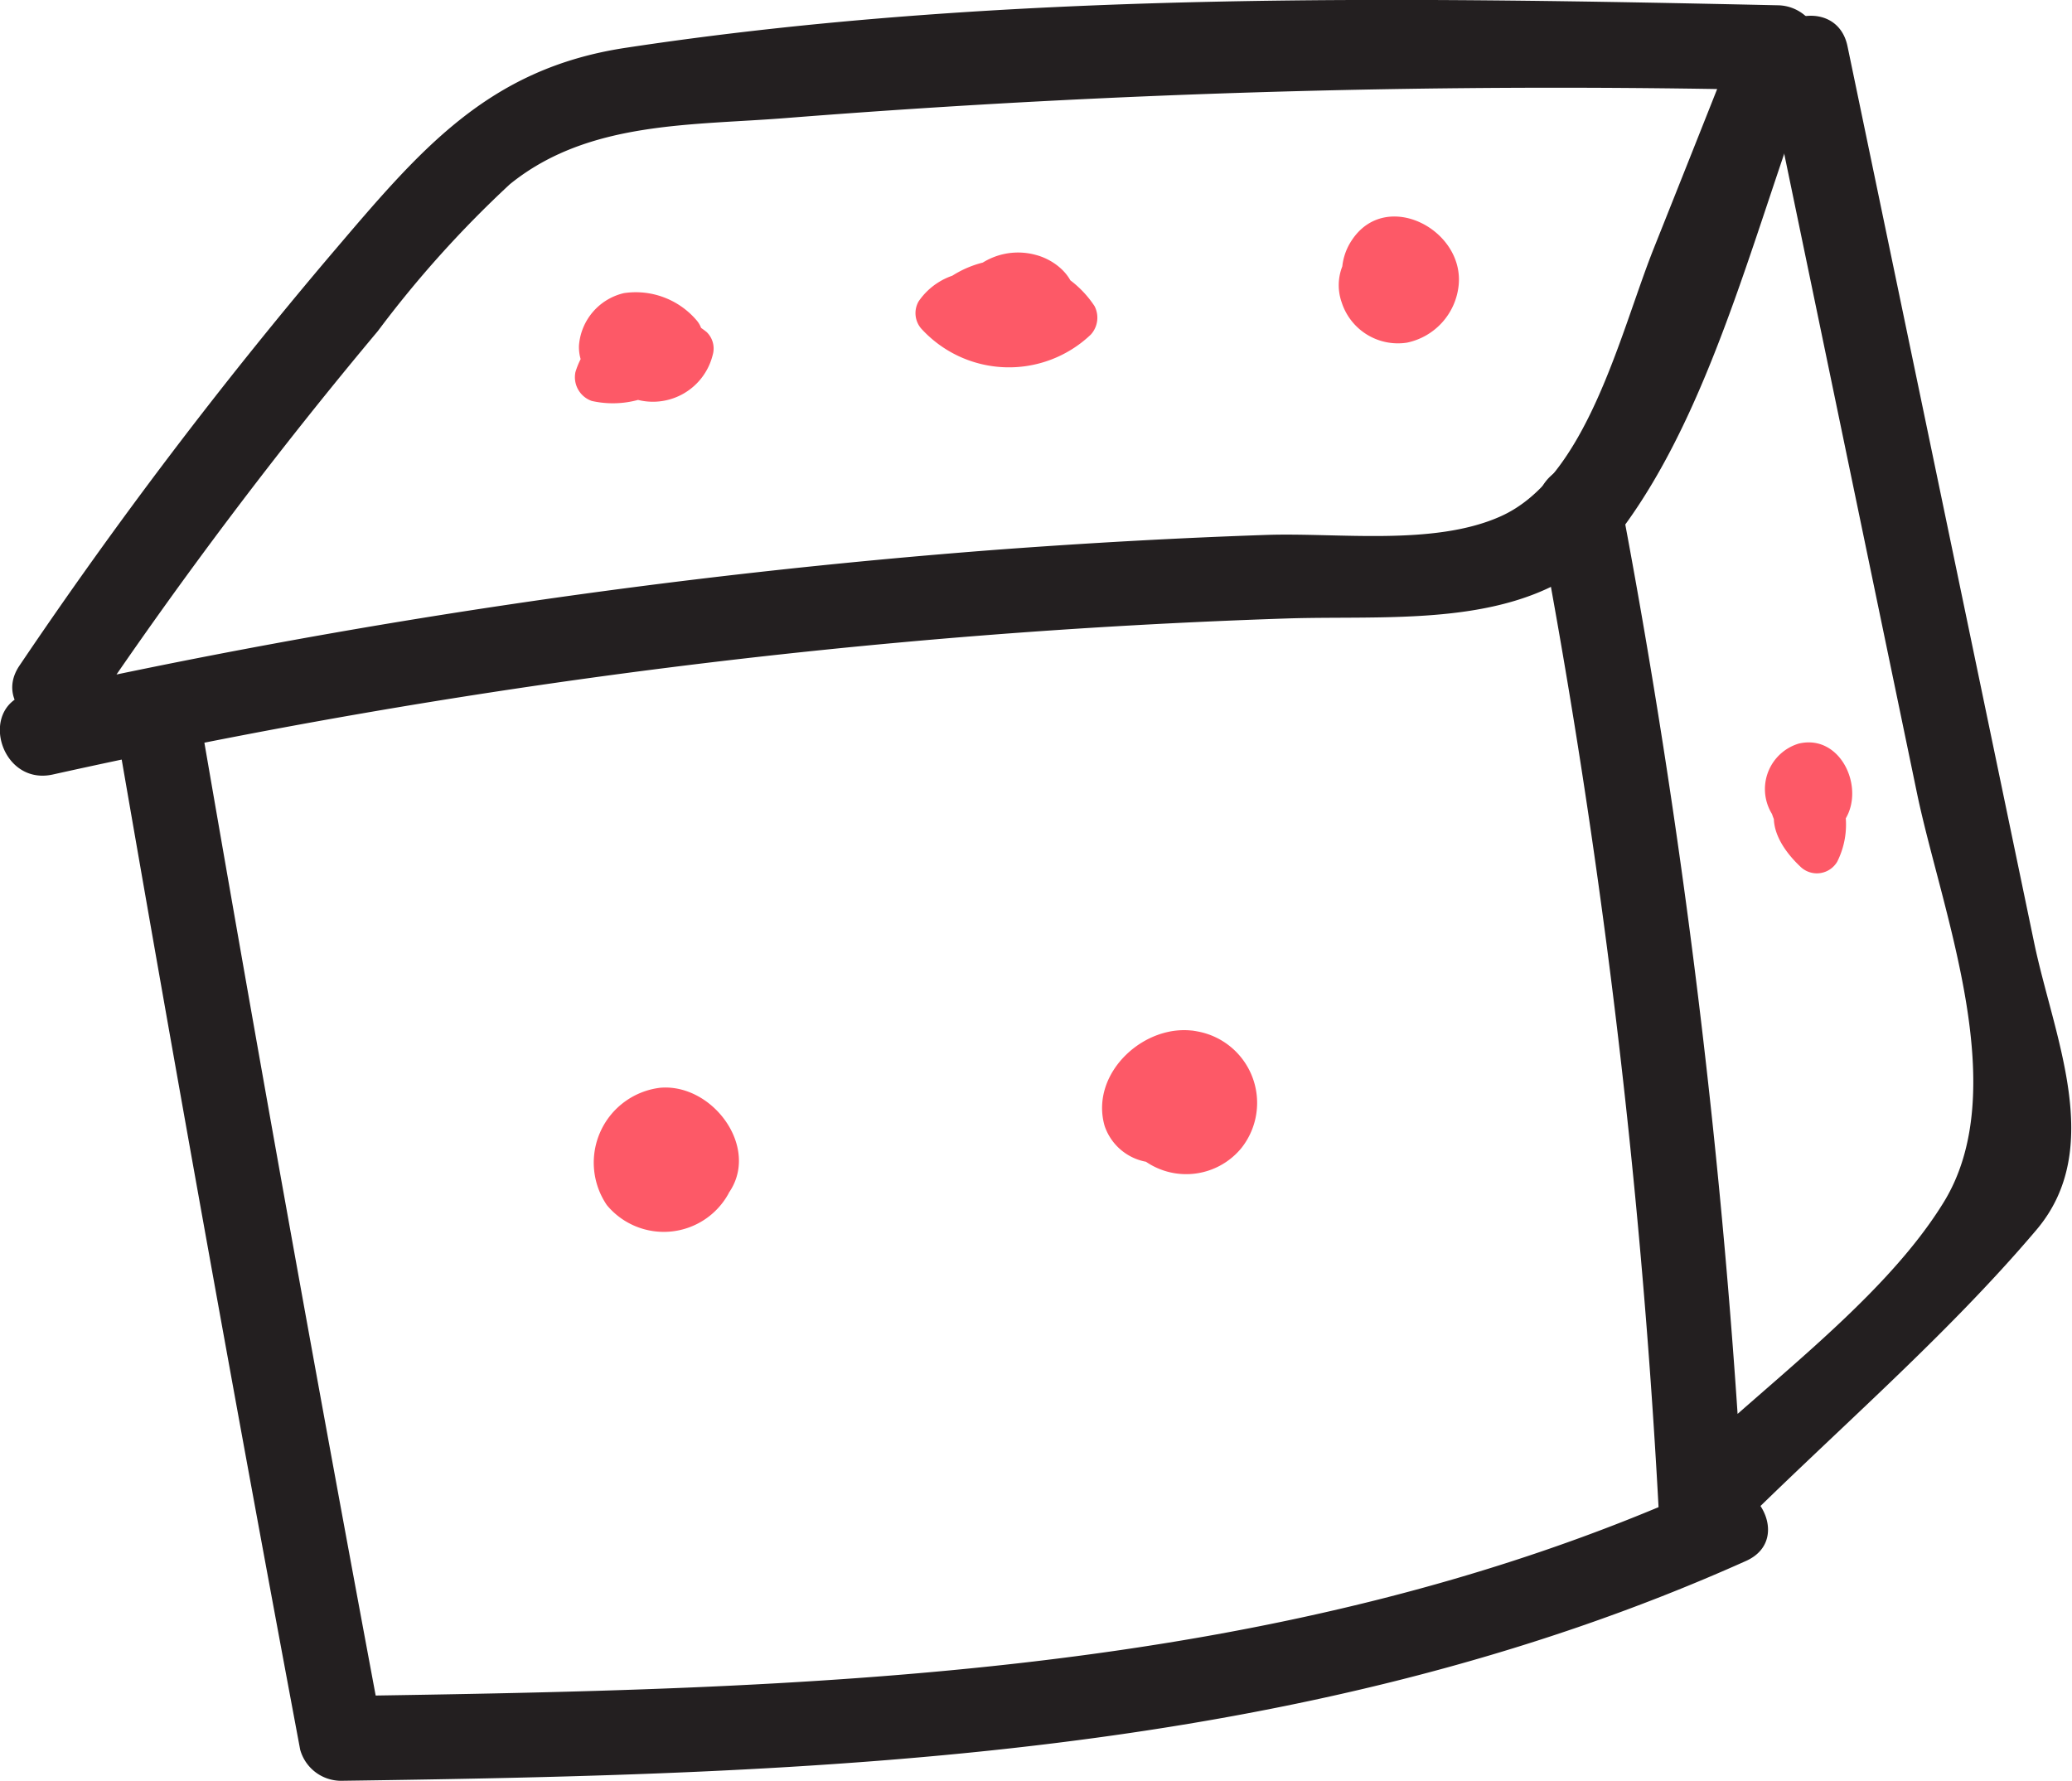 <svg id="Layer_1" data-name="Layer 1" xmlns="http://www.w3.org/2000/svg" viewBox="0 0 82.42 70.84">
  <defs>
    <style>
      .cls-1 {
        fill: #fd5967;
      }

      .cls-2 {
        fill: #231f20;
      }
    </style>
  </defs>
  <title>dice</title>
  <g>
    <path class="cls-1" d="M452.94,293.4a1.55,1.55,0,0,0-2.42.38c-.6,1,.08,2.05.82,2.75a.94.94,0,0,0,1.47-.19,3.29,3.29,0,0,0-1.15-4.24,1,1,0,0,0-1.28.33c-1,1.56,1.12,4.05,2.56,2.47,1.11-1.21.12-3.68-1.66-3.26a1.89,1.89,0,0,0-.46,3.41,1.64,1.64,0,0,0,2.29-.79,1.56,1.56,0,0,0-1.33-2.08c-2.24-.15-2.18,3.38,0,3.52,1.2.08,1.19-1.79,0-1.87.1,0,.31.24.19,0,0,0-.62-.45-.37-.45s.12,0,.22.12.05-.1,0-.1c-.32,0-.21,0-.23.18s0,0,0,0,.49-.09.46-.07-.06-.17-.05-.18l-1.28.33a1.38,1.38,0,0,1,.48,1.69l1.47-.19c-.08-.08-.35-.46-.44-.48s-.05-.11-.08,0-.27.22-.52,0c.84.87,2.16-.46,1.32-1.32Z" transform="translate(-379.73 -262.06)"/>
    <path class="cls-1" d="M408,306.63a2.41,2.41,0,0,0-3.86,2.27c.46,2,3.18,2.22,4.4.84,1.6-1.8-.37-4.59-2.54-4.41a3,3,0,0,0-2.13,4.67,2.94,2.94,0,0,0,4.84-.46c.88-1.91-1-4.43-3.13-3.85a2.79,2.79,0,0,0-1.19,4.53,2.71,2.71,0,0,0,4.37-1.83,2.18,2.18,0,0,0-2.25-2.31,1.69,1.69,0,0,0-1.28,2.69,1.78,1.78,0,0,0,2.7,0,1.73,1.73,0,0,0-1.58-2.63c-1.2.07-1.21,1.94,0,1.87.08,0,.07-.2.07-.2.13-.17,0-.18.25-.27-.12.05-.15-.06,0,.23a1.73,1.73,0,0,1,.12.25.63.63,0,0,1,.13.3c0,.44-.76.85-1.13.64-.78-.42.27-2.26,1.11-1s-1.39,1.79-1.66.66a1.2,1.2,0,0,1,.91-1.39c.55-.06,1.37.66,1.06,1.24-.16.31-1,.54-1.19.14s.44-.83.68-.62c.9.79,2.22-.52,1.32-1.32Z" transform="translate(-379.73 -262.06)"/>
    <path class="cls-1" d="M427.2,303.06a2.89,2.89,0,0,0-2.89,4,2.84,2.84,0,0,0,4.8.67,2.89,2.89,0,0,0-1.75-4.64c-2.05-.4-4.3,1.64-3.69,3.76a2.15,2.15,0,0,0,2.62,1.38,3.87,3.87,0,0,0,2.38-2.41,1,1,0,0,0-.14-1.13c-.92-1.17-2.74-1.74-3.82-.43a1.72,1.72,0,0,0,1.1,2.83A1.77,1.77,0,0,0,428,305a2.07,2.07,0,0,0-3.09-1.22,1,1,0,0,0-.19,1.47,1.4,1.4,0,0,0,2.12-.05,1.11,1.11,0,0,0-.72-1.86,1.38,1.38,0,0,0-1.41,1.61c.19.94,1.21,1.21,2,1.19a.94.94,0,0,0,0-1.87c-.27,0-1.94-.06-1.19.77l-.24-.91.73-.2c-.06.49-.13,1-.19,1.47.19-.14.23.1.35.05,0,0,0-.2,0-.22s0,0-.13,0,0,.08,0,.12,0,0,.24,0a1.39,1.39,0,0,1,.86.63c-.05-.38-.09-.75-.14-1.13a3.48,3.48,0,0,1-.9,1.39c-.46.31-.85.16-.65-.42a1.29,1.29,0,0,1,2.28-.39,1,1,0,0,1-1.37,1.31c-1-.66-.24-1.88.78-1.8,1.2.1,1.2-1.77,0-1.87Z" transform="translate(-379.73 -262.06)"/>
    <path class="cls-1" d="M403.55,274.42a2.45,2.45,0,1,0,4.53,1.76.91.91,0,0,0-.24-.91,3.29,3.29,0,0,0-5.22,1.59,1,1,0,0,0,.65,1.15,3.83,3.83,0,0,0,4.3-2.1,1,1,0,0,0-.15-1.13,3.18,3.18,0,0,0-2.87-1.06,2.32,2.32,0,0,0-1.79,2.09c-.06,2,3.14,2.56,3.53.54.23-1.18-1.58-1.68-1.8-.5,0,.09.25-.14.07-.08s.12.09.07.13,0-.19.12-.24c.49-.31,1,.1,1.35.44L406,275a2,2,0,0,1-2.18,1.23l.65,1.15a1.41,1.41,0,0,1,2.1-.75l-.24-.91c-.25.83-1.45.42-1.11-.33.49-1.09-1.12-2-1.62-.94Z" transform="translate(-379.73 -262.06)"/>
    <path class="cls-1" d="M420.33,273.62a2.68,2.68,0,0,0-4.06.43.94.94,0,0,0,.15,1.13,4.72,4.72,0,0,0,6.7.19,1,1,0,0,0,.15-1.13,4.12,4.12,0,0,0-6.51-.49,1,1,0,0,0,0,1.32,3.54,3.54,0,0,0,5.53-.61c.59-1-.36-2-1.36-2.26a2.66,2.66,0,0,0-2.91,1.08.94.94,0,0,0,.15,1.13,1.42,1.42,0,0,0,2.41-.69c.21-1.18-1.59-1.68-1.8-.5l.71-.13.15,1.13a.75.75,0,0,1,1.14,0v-.95a1.63,1.63,0,0,1-2.69.45v1.32a2.23,2.23,0,0,1,3.56.11l.15-1.13a2.84,2.84,0,0,1-4.06-.19c.05.38.1.76.14,1.13a.77.77,0,0,1,1.12-.05c.89.82,2.21-.5,1.33-1.32Z" transform="translate(-379.73 -262.06)"/>
    <path class="cls-1" d="M436.74,272a2.17,2.17,0,0,0-2.64-.42,2.05,2.05,0,0,0-1,2.51,2.35,2.35,0,0,0,2.6,1.6,2.6,2.6,0,0,0,2.05-2.26c.25-2.23-2.89-3.88-4.25-1.81a2.3,2.3,0,0,0,.08,2.67,1.9,1.9,0,0,0,2.54.31c.85-.55,1.54-2.19.42-2.87a1.85,1.85,0,0,0-2.68,1.53.92.92,0,0,0,.47.81,2.31,2.31,0,0,0,1.67.24c1.18-.23.68-2-.5-1.8a.23.23,0,0,1-.23-.06l.46.81c-.08.15-.08.19,0,.12.27-.05.11-.2-.49-.47,0,0-.06.19-.13.14s0,.08-.11,0,0-.38.11-.45.52,0,.66.21c.43.53-.33,1.47-.81.87-.31-.39.2-.65.46-.33.76.93,2.08-.4,1.32-1.33Z" transform="translate(-379.73 -262.06)"/>
    <path class="cls-2" d="M383.45,290.23a183.67,183.67,0,0,1,11.31-15,43.5,43.5,0,0,1,5.25-5.84c3.13-2.54,7.26-2.33,11.06-2.64a389.64,389.64,0,0,1,39.41-1.1l-1.62-2.13q-1.67,4.22-3.35,8.43c-1.34,3.37-2.66,9.14-6.11,10.66-2.66,1.18-6.46.63-9.32.73-3.54.12-7.07.32-10.59.58a274.15,274.15,0,0,0-38.56,5.71c-2.11.46-1.22,3.71.9,3.24A267.36,267.36,0,0,1,431,286.66c4.61-.14,10.26.54,13.34-3.68,3.73-5.1,5.41-12.74,7.73-18.58a1.7,1.7,0,0,0-1.63-2.13c-15.07-.33-30.86-.58-45.81,1.69-5.52.83-8.21,4.09-11.72,8.21a185.94,185.94,0,0,0-12.4,16.36c-1.22,1.79,1.69,3.48,2.9,1.7Z" transform="translate(-379.73 -262.06)"/>
    <path class="cls-2" d="M450,264.79q3,14.46,6,28.9c1,4.73,3.83,11.8,1,16.27-2.49,4-7.49,7.48-10.8,10.79l2.87,1.19a304.1,304.1,0,0,0-4.92-40.24c-.41-2.13-3.65-1.23-3.25.89a295.86,295.86,0,0,1,4.8,39.35,1.71,1.71,0,0,0,2.88,1.19c4-4,8.49-7.82,12.15-12.14,2.76-3.25.69-7.69-.09-11.45q-3.71-17.82-7.42-35.64c-.44-2.12-3.69-1.23-3.24.89Z" transform="translate(-379.73 -262.06)"/>
    <path class="cls-2" d="M384.42,291.4q3.48,20.16,7.25,40.26a1.69,1.69,0,0,0,1.62,1.24c19-.26,38.25-.84,55.88-8.74,2-.88.27-3.78-1.7-2.91-17,7.64-35.84,8-54.18,8.28l1.62,1.24q-3.77-20.11-7.24-40.27c-.37-2.13-3.61-1.22-3.25.9Z" transform="translate(-379.73 -262.06)"/>
  </g>
</svg>
